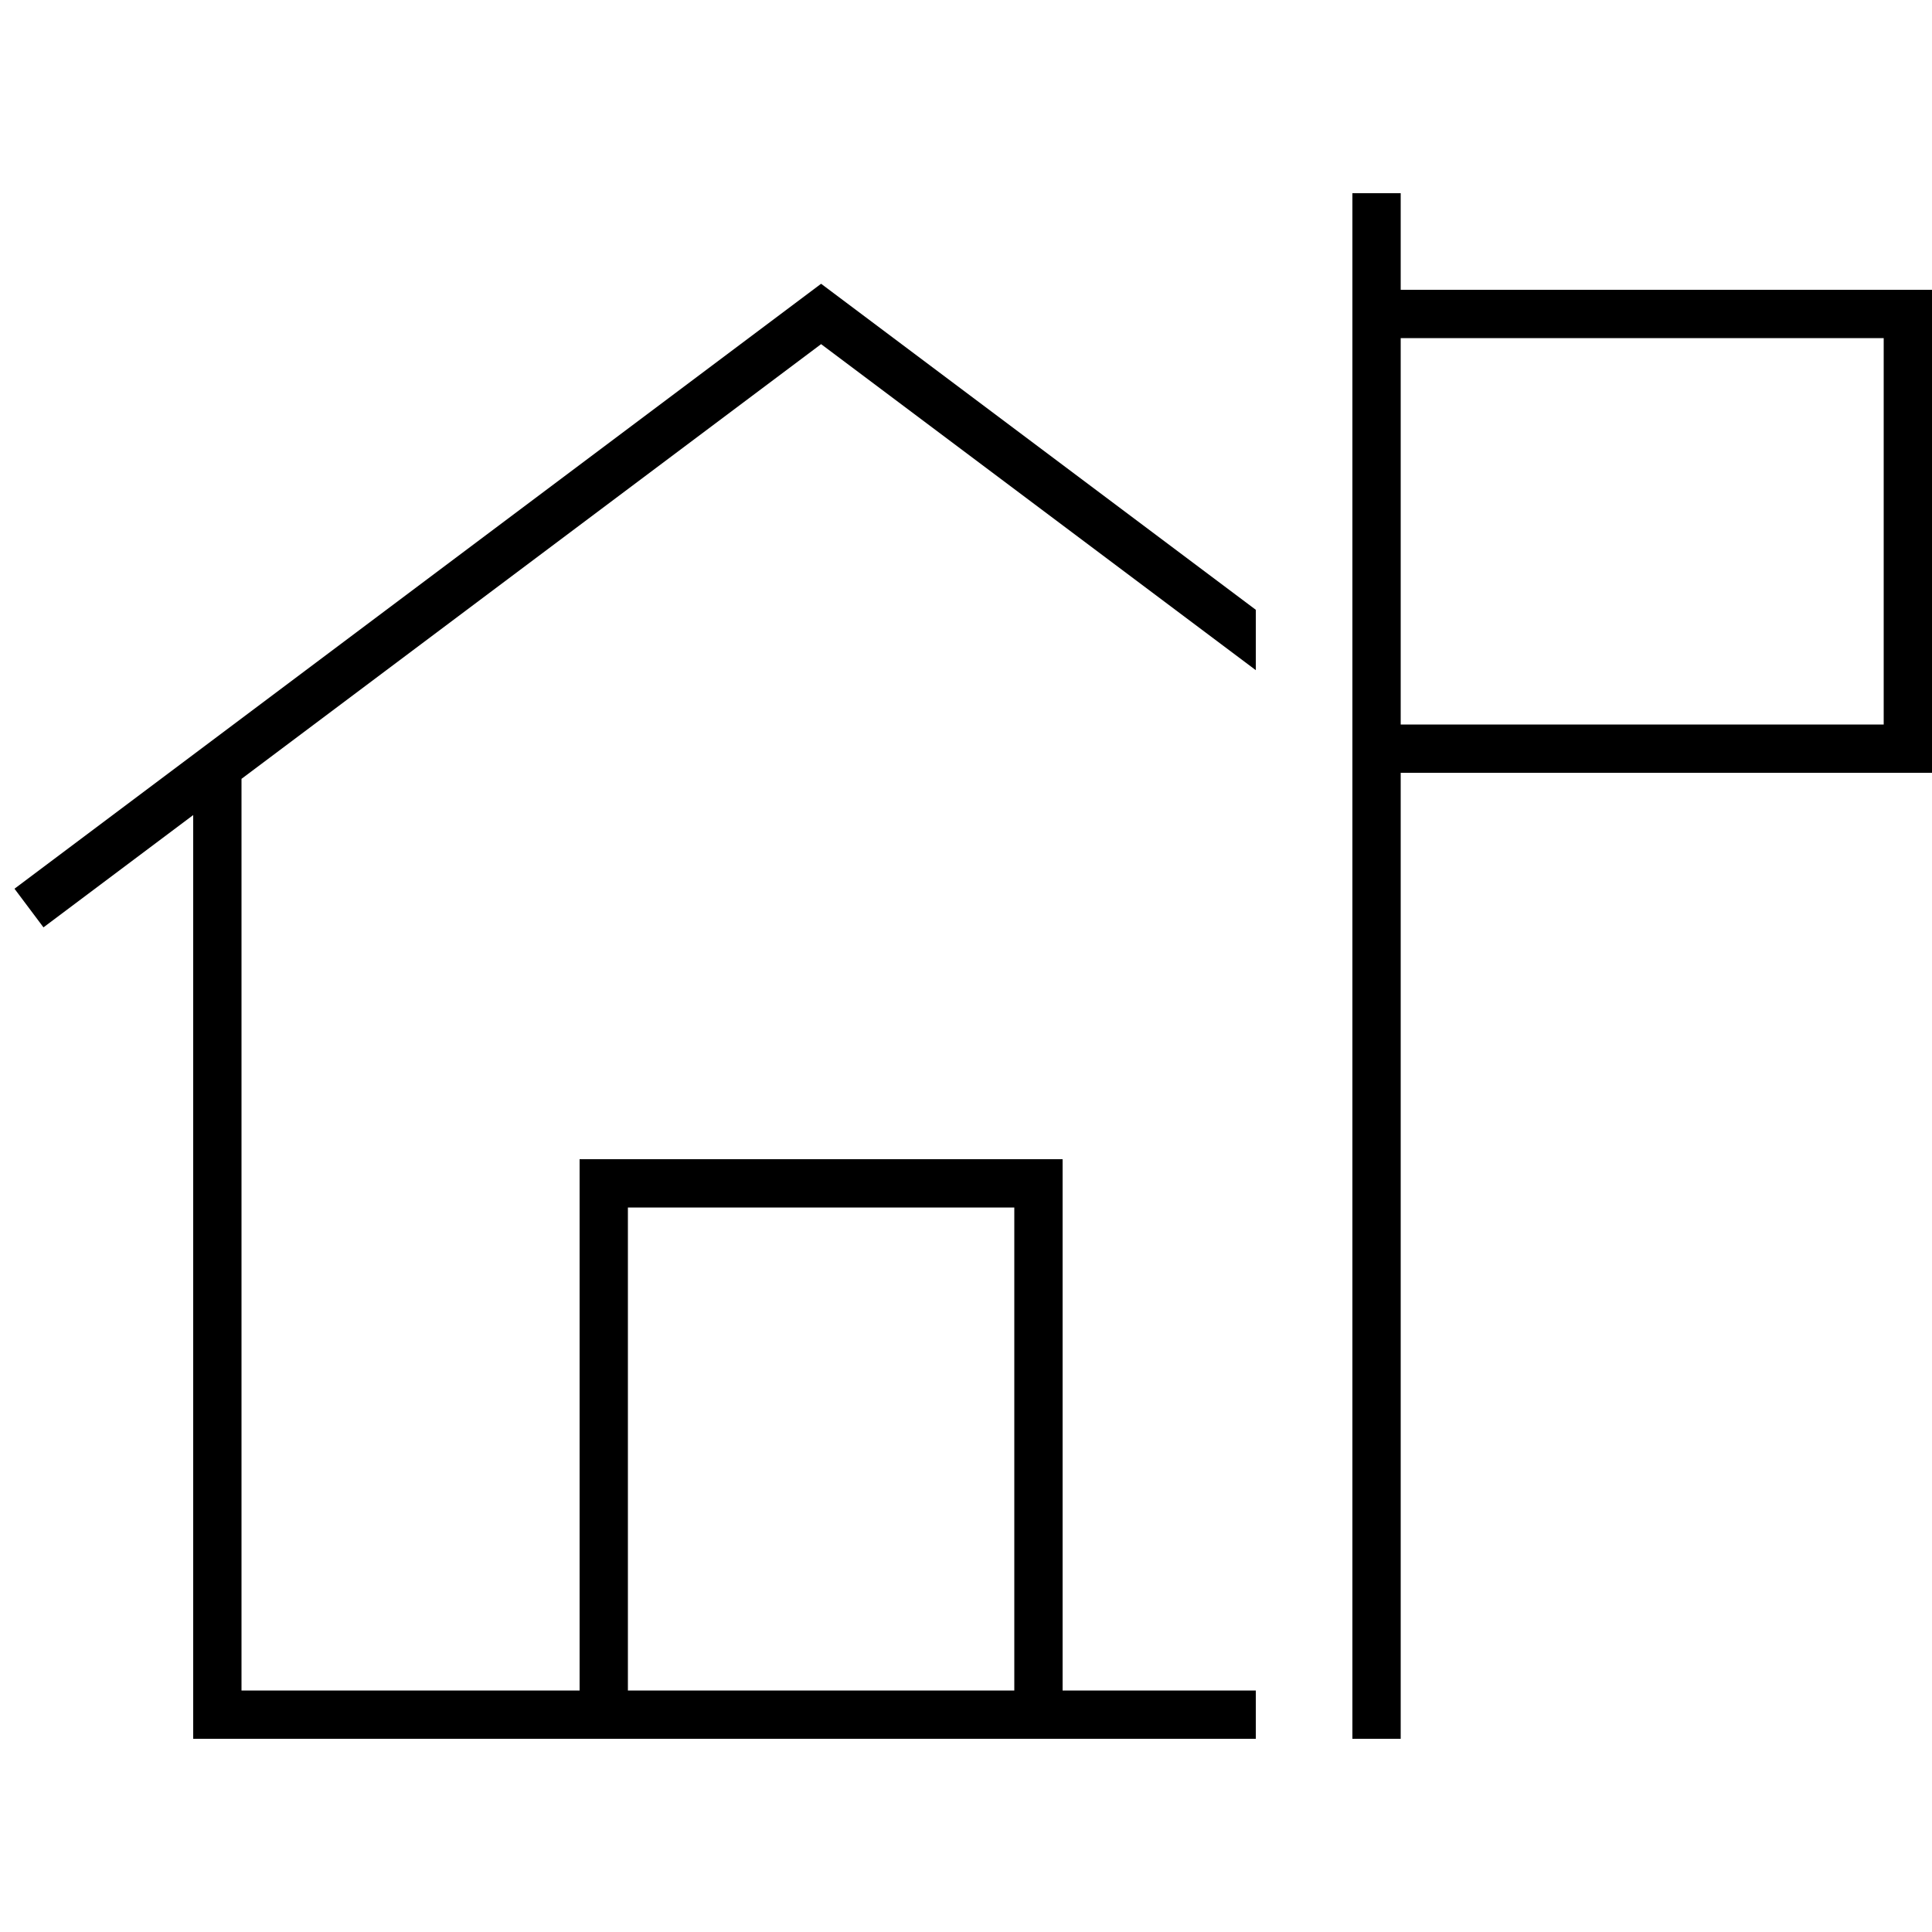 <svg xmlns="http://www.w3.org/2000/svg" width="24" height="24" viewBox="0 0 640 512"><path d="M464 0L448 0l0 8 0 24s0 0 0 0l0 16 0 128 0 16s0 0 0 0l0 320 16 0 0-320 160 0 16 0 0-16 0-128 0-16-16 0L464 32l0-24 0-8zm0 176l0-128 160 0 0 128-160 0zm-48-38L276.8 33.6 272 30l-4.8 3.6-256 192-6.4 4.8 9.6 12.8 6.4-4.8L64 206l0 298 0 8 8 0 344 0 0-16-64 0 0-168 0-8-8 0-144 0-8 0 0 8 0 168L80 496l0-302L272 50 416 158l0-20zM336 336l0 160-128 0 0-160 128 0z"/></svg>